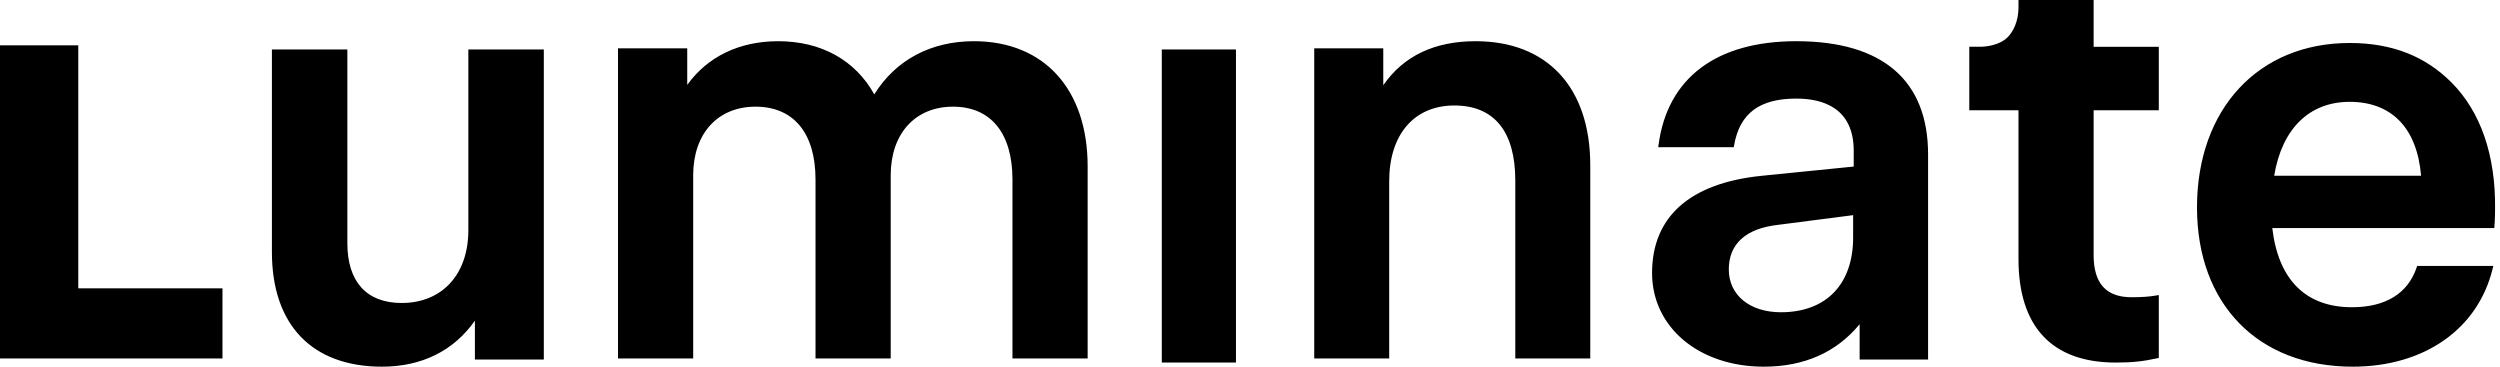 <svg clip-rule="evenodd" fill-rule="evenodd" stroke-linejoin="round" stroke-miterlimit="2" viewBox="0 0 1500 220" xmlns="http://www.w3.org/2000/svg"><path d="m1470.86 49.45c17.51 17.53 26.56 43.73 26.18 75.76 0 5.99-.35 10.19-.37 10.37l-.1 1.26h-133.2c3.63 31.08 20.14 47.5 47.83 47.5 20.1 0 33.51-8.24 38.78-23.83l.3-.95h45.71l-.42 1.7c-8.85 36.24-41.05 58.74-84.01 58.74-56.71 0-93.36-37.49-93.36-95.51 0-59.03 36.8-98.7 91.57-98.7 25.91 0 45.62 8.18 61.09 23.66zm-106.35 55.97h88.14c-2.44-28.6-17.62-44.32-42.88-44.32-24.16 0-40.59 16.12-45.26 44.32zm-1364.51-78.225 46.97-.005v145.79h86.51v42.08h-133.48zm584.3-2.475c42.13 0 68.29 28.79 68.29 75.14v115.2h-45.11v-107.4c0-27.75-12.99-43.66-35.64-43.66-22.72 0-37.41 16.16-37.41 41.17v109.89h-45.12v-107.4c0-27.75-13.11-43.66-35.98-43.66-22.73 0-37.42 16.16-37.42 41.17v109.89h-45.11v-186.08h41.54v21.97c12.14-16.96 31.31-26.23 54.5-26.23 25.86 0 46.27 11.3 57.73 31.9 12.79-20.6 33.9-31.9 59.73-31.9zm112.78 192.81v-187.87h44.5v187.87zm188.28-192.81c43.08 0 68.8 27.82 68.8 74.42v115.92h-44.98v-106.7c0-29.49-12.66-45.07-36.59-45.07-24.1 0-39.07 17.41-39.07 45.43v106.34h-44.98v-186.08h41.42v22.18c12.07-17.54 30.69-26.44 55.4-26.44zm192.41 0c51.74 0 79.08 23.49 79.08 67.92v123.09h-41.07v-21.22c-13.91 16.92-33.24 25.49-57.52 25.49-38.84 0-67.02-23.63-67.02-56.19 0-33.71 22.63-53.87 65.46-58.3l55.53-5.58v-9.42c0-25.92-18.74-31.36-34.46-31.36-22.12 0-33.97 8.91-37.32 28.04l-.2 1.14h-45.3l.2-1.56c5.35-40.01 34.69-62.05 82.62-62.05zm34.11 104.37-45.29 5.85c-19.18 2.21-29.31 11.45-29.31 26.74 0 15.35 12.56 25.67 31.26 25.67 27.14 0 43.34-16.78 43.34-44.88zm144.29-129.09.01 28.06h39.1v38.11h-39.11v86.78c0 17.09 7.46 25.39 22.79 25.39 6.12 0 10.77-.34 14.7-1.04l1.62-.3v37.76l-1.08.23c-8.69 1.9-14.96 2.54-24.83 2.54-38.13 0-58.28-21.47-58.28-62.08v-89.28h-29.52v-38.12h6.45c3.23 0 11.87-.7 16.87-6.04 5.16-5.5 6.2-13.16 6.2-17.58v-4.43zm-975.16 138.13v-108.47h45.28v186.08h-41.35v-23.34c-12.7 18.08-31.88 27.6-55.76 27.6-41.96 0-66.03-25.06-66.03-68.74v-121.6h45.27v116.27c0 23.12 11.56 35.86 32.55 35.86 24.33 0 40.04-17.14 40.04-43.66z"/></svg>